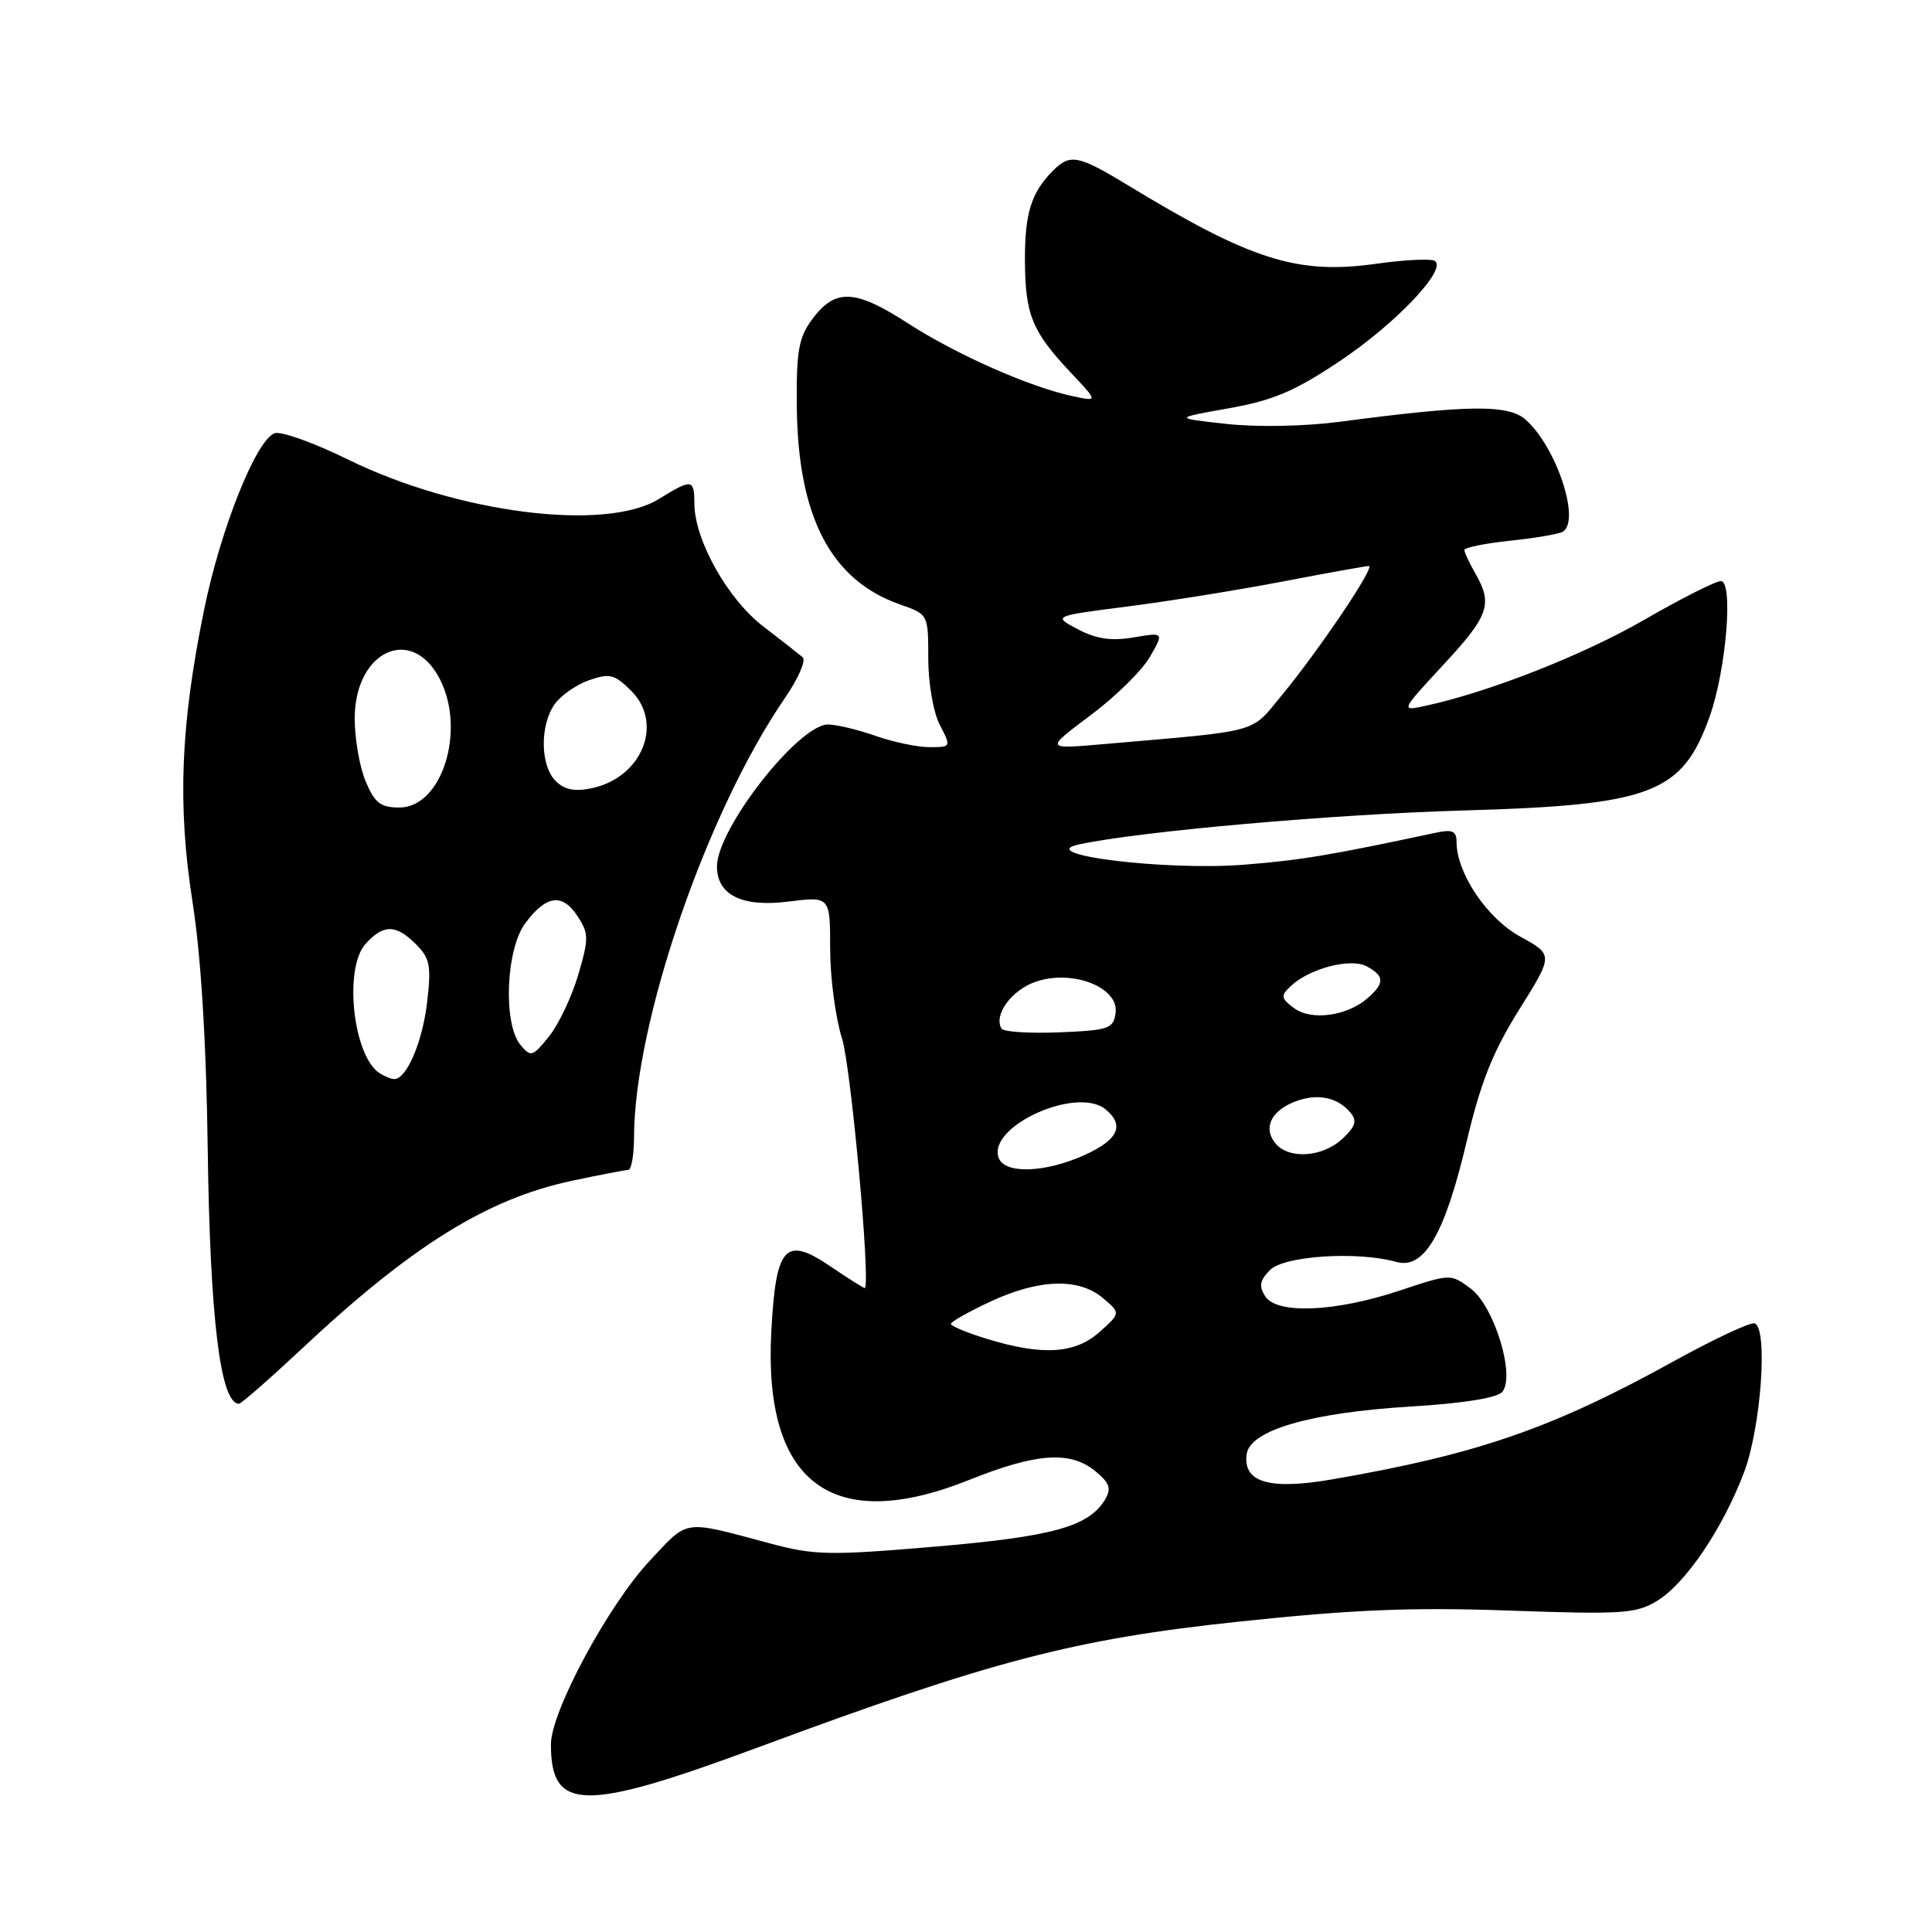 <?xml version="1.0" encoding="UTF-8" standalone="no"?>
<!DOCTYPE svg PUBLIC "-//W3C//DTD SVG 1.1//EN" "http://www.w3.org/Graphics/SVG/1.1/DTD/svg11.dtd" >
<svg xmlns="http://www.w3.org/2000/svg" xmlns:xlink="http://www.w3.org/1999/xlink" version="1.1" viewBox="0 0 256 256">
 <g >
 <path fill="currentColor"
d=" M 100.41 231.55 C 131.47 220.03 142.40 217.18 164.21 214.87 C 179.28 213.27 187.11 212.95 200.00 213.41 C 215.00 213.94 216.78 213.82 219.58 212.12 C 223.36 209.81 228.26 202.56 231.09 195.11 C 233.35 189.14 234.29 175.98 232.50 175.35 C 231.95 175.16 227.11 177.43 221.75 180.39 C 205.61 189.30 195.74 192.71 176.43 196.04 C 168.18 197.46 164.66 196.41 165.19 192.68 C 165.64 189.50 173.65 187.18 186.97 186.37 C 193.91 185.95 198.39 185.23 199.06 184.43 C 200.82 182.31 197.98 173.05 194.86 170.73 C 192.22 168.77 192.19 168.77 185.49 171.00 C 176.93 173.85 169.21 174.18 167.65 171.77 C 166.78 170.41 166.92 169.66 168.30 168.27 C 170.18 166.39 179.93 165.77 185.01 167.21 C 188.70 168.25 191.43 163.59 194.34 151.26 C 196.20 143.39 197.81 139.36 201.30 133.78 C 205.84 126.52 205.84 126.52 201.43 124.10 C 197.03 121.68 193.00 115.69 193.00 111.56 C 193.00 110.11 192.45 109.87 190.25 110.34 C 176.26 113.33 172.38 113.98 164.81 114.58 C 154.44 115.40 136.77 113.22 143.01 111.88 C 151.14 110.14 176.80 107.88 194.00 107.39 C 218.85 106.68 222.90 105.13 226.53 94.97 C 228.73 88.80 229.71 77.00 228.02 77.00 C 227.33 77.00 222.79 79.29 217.94 82.09 C 209.83 86.77 197.49 91.64 189.00 93.50 C 185.54 94.26 185.54 94.26 191.27 88.07 C 197.30 81.57 197.82 80.06 195.50 76.00 C 194.71 74.62 194.05 73.23 194.04 72.89 C 194.02 72.56 196.74 72.00 200.09 71.65 C 203.43 71.30 206.58 70.76 207.09 70.45 C 209.46 68.98 206.23 59.23 202.17 55.62 C 199.86 53.57 194.62 53.63 177.50 55.89 C 172.84 56.50 166.57 56.62 162.50 56.17 C 155.50 55.40 155.50 55.40 162.82 54.10 C 168.72 53.05 171.56 51.84 177.51 47.86 C 184.98 42.87 191.83 35.63 190.11 34.57 C 189.59 34.25 186.11 34.42 182.37 34.95 C 171.94 36.42 165.82 34.49 149.56 24.61 C 142.88 20.55 141.81 20.34 139.56 22.58 C 136.64 25.50 135.78 28.26 135.81 34.57 C 135.85 41.72 136.76 43.93 141.87 49.36 C 145.50 53.21 145.50 53.21 142.20 52.51 C 136.52 51.32 126.75 47.00 120.31 42.84 C 113.27 38.29 110.67 38.19 107.60 42.33 C 105.83 44.73 105.51 46.52 105.58 53.83 C 105.72 68.49 110.08 76.87 119.25 80.09 C 123.00 81.40 123.00 81.40 123.00 87.25 C 123.00 90.54 123.67 94.39 124.53 96.05 C 126.05 98.99 126.04 99.00 123.15 99.00 C 121.56 99.00 118.34 98.33 116.00 97.50 C 113.66 96.68 110.83 96.00 109.72 96.00 C 105.81 96.00 95.00 109.82 95.00 114.81 C 95.00 118.59 98.32 120.23 104.42 119.47 C 110.00 118.77 110.00 118.77 110.00 125.73 C 110.00 129.55 110.71 134.89 111.57 137.59 C 112.74 141.26 115.35 169.60 114.61 170.67 C 114.55 170.76 112.52 169.49 110.11 167.85 C 104.03 163.71 102.80 165.06 102.20 176.49 C 101.14 196.53 110.27 203.36 128.39 196.11 C 137.35 192.52 141.81 192.21 145.14 194.94 C 147.04 196.50 147.29 197.23 146.43 198.69 C 144.29 202.28 139.50 203.61 123.86 204.94 C 109.87 206.13 107.91 206.09 102.00 204.50 C 90.35 201.39 91.30 201.25 86.11 206.79 C 80.62 212.64 73.00 226.79 73.00 231.14 C 73.00 240.05 77.30 240.11 100.41 231.55 Z  M 39.86 178.84 C 54.56 165.05 64.55 158.84 75.87 156.44 C 79.52 155.67 82.84 155.03 83.25 155.02 C 83.66 155.01 84.00 153.09 84.01 150.75 C 84.03 135.55 93.65 107.54 104.03 92.46 C 105.78 89.91 106.83 87.49 106.36 87.09 C 105.89 86.69 103.53 84.84 101.12 82.99 C 96.42 79.38 92.03 71.55 92.01 66.75 C 92.00 63.45 91.70 63.41 87.32 66.11 C 80.24 70.49 60.65 68.01 46.18 60.92 C 41.61 58.67 37.20 57.09 36.37 57.41 C 33.91 58.36 29.22 70.12 27.04 80.82 C 23.92 96.11 23.50 106.68 25.51 119.50 C 26.63 126.69 27.33 137.95 27.52 152.00 C 27.82 174.72 29.20 186.00 31.66 186.00 C 31.97 186.00 35.65 182.78 39.86 178.84 Z  M 130.75 177.40 C 128.14 176.60 126.00 175.71 126.00 175.42 C 126.00 175.14 128.36 173.81 131.25 172.46 C 137.69 169.46 142.95 169.30 146.14 172.00 C 148.50 173.99 148.50 173.99 145.69 176.50 C 142.44 179.40 138.11 179.66 130.75 177.40 Z  M 132.34 153.45 C 130.74 149.28 142.70 143.84 146.51 147.01 C 149.05 149.11 148.17 151.02 143.75 153.03 C 138.53 155.40 133.17 155.60 132.34 153.45 Z  M 169.01 151.51 C 167.33 149.49 168.41 147.18 171.61 145.96 C 174.57 144.83 177.24 145.38 178.96 147.45 C 179.85 148.52 179.60 149.29 177.86 150.91 C 175.25 153.34 170.78 153.65 169.01 151.51 Z  M 132.70 136.29 C 131.62 134.45 134.09 131.12 137.34 130.05 C 142.22 128.44 148.30 130.87 147.82 134.23 C 147.53 136.32 146.92 136.52 140.34 136.79 C 136.39 136.95 132.96 136.73 132.70 136.29 Z  M 171.48 133.59 C 169.73 132.29 169.67 131.96 171.00 130.69 C 173.49 128.32 178.94 126.90 181.10 128.05 C 183.46 129.32 183.49 130.26 181.25 132.23 C 178.54 134.63 173.77 135.29 171.48 133.59 Z  M 144.50 94.78 C 147.80 92.32 151.34 88.83 152.37 87.04 C 154.24 83.78 154.24 83.78 150.21 84.46 C 147.26 84.96 145.28 84.67 142.84 83.39 C 139.50 81.63 139.50 81.63 149.35 80.37 C 154.77 79.68 164.03 78.19 169.94 77.06 C 175.85 75.92 181.00 75.00 181.38 75.00 C 182.29 75.00 174.74 86.21 169.84 92.13 C 165.62 97.24 167.34 96.77 146.00 98.62 C 138.50 99.27 138.50 99.27 144.50 94.78 Z  M 50.31 142.21 C 46.79 139.97 45.51 128.30 48.44 125.07 C 50.81 122.44 52.46 122.46 55.12 125.12 C 56.98 126.98 57.16 127.96 56.59 132.85 C 55.97 138.12 53.86 143.02 52.23 142.98 C 51.83 142.98 50.97 142.63 50.31 142.21 Z  M 68.96 138.45 C 66.64 135.65 67.03 125.77 69.61 122.32 C 72.38 118.60 74.51 118.32 76.52 121.39 C 78.03 123.70 78.04 124.34 76.61 129.20 C 75.75 132.12 74.00 135.78 72.73 137.36 C 70.56 140.04 70.33 140.10 68.96 138.45 Z  M 48.45 103.53 C 47.65 101.62 47.00 97.88 47.00 95.21 C 47.00 86.24 54.58 82.74 58.29 90.00 C 61.77 96.80 58.55 107.00 52.93 107.00 C 50.42 107.00 49.65 106.41 48.45 103.53 Z  M 73.62 103.48 C 71.59 101.45 71.52 96.13 73.48 93.33 C 74.30 92.16 76.36 90.72 78.06 90.13 C 80.79 89.18 81.43 89.34 83.65 91.55 C 87.98 95.89 85.05 103.07 78.37 104.45 C 76.15 104.92 74.78 104.64 73.62 103.48 Z "/>
</g>
</svg>